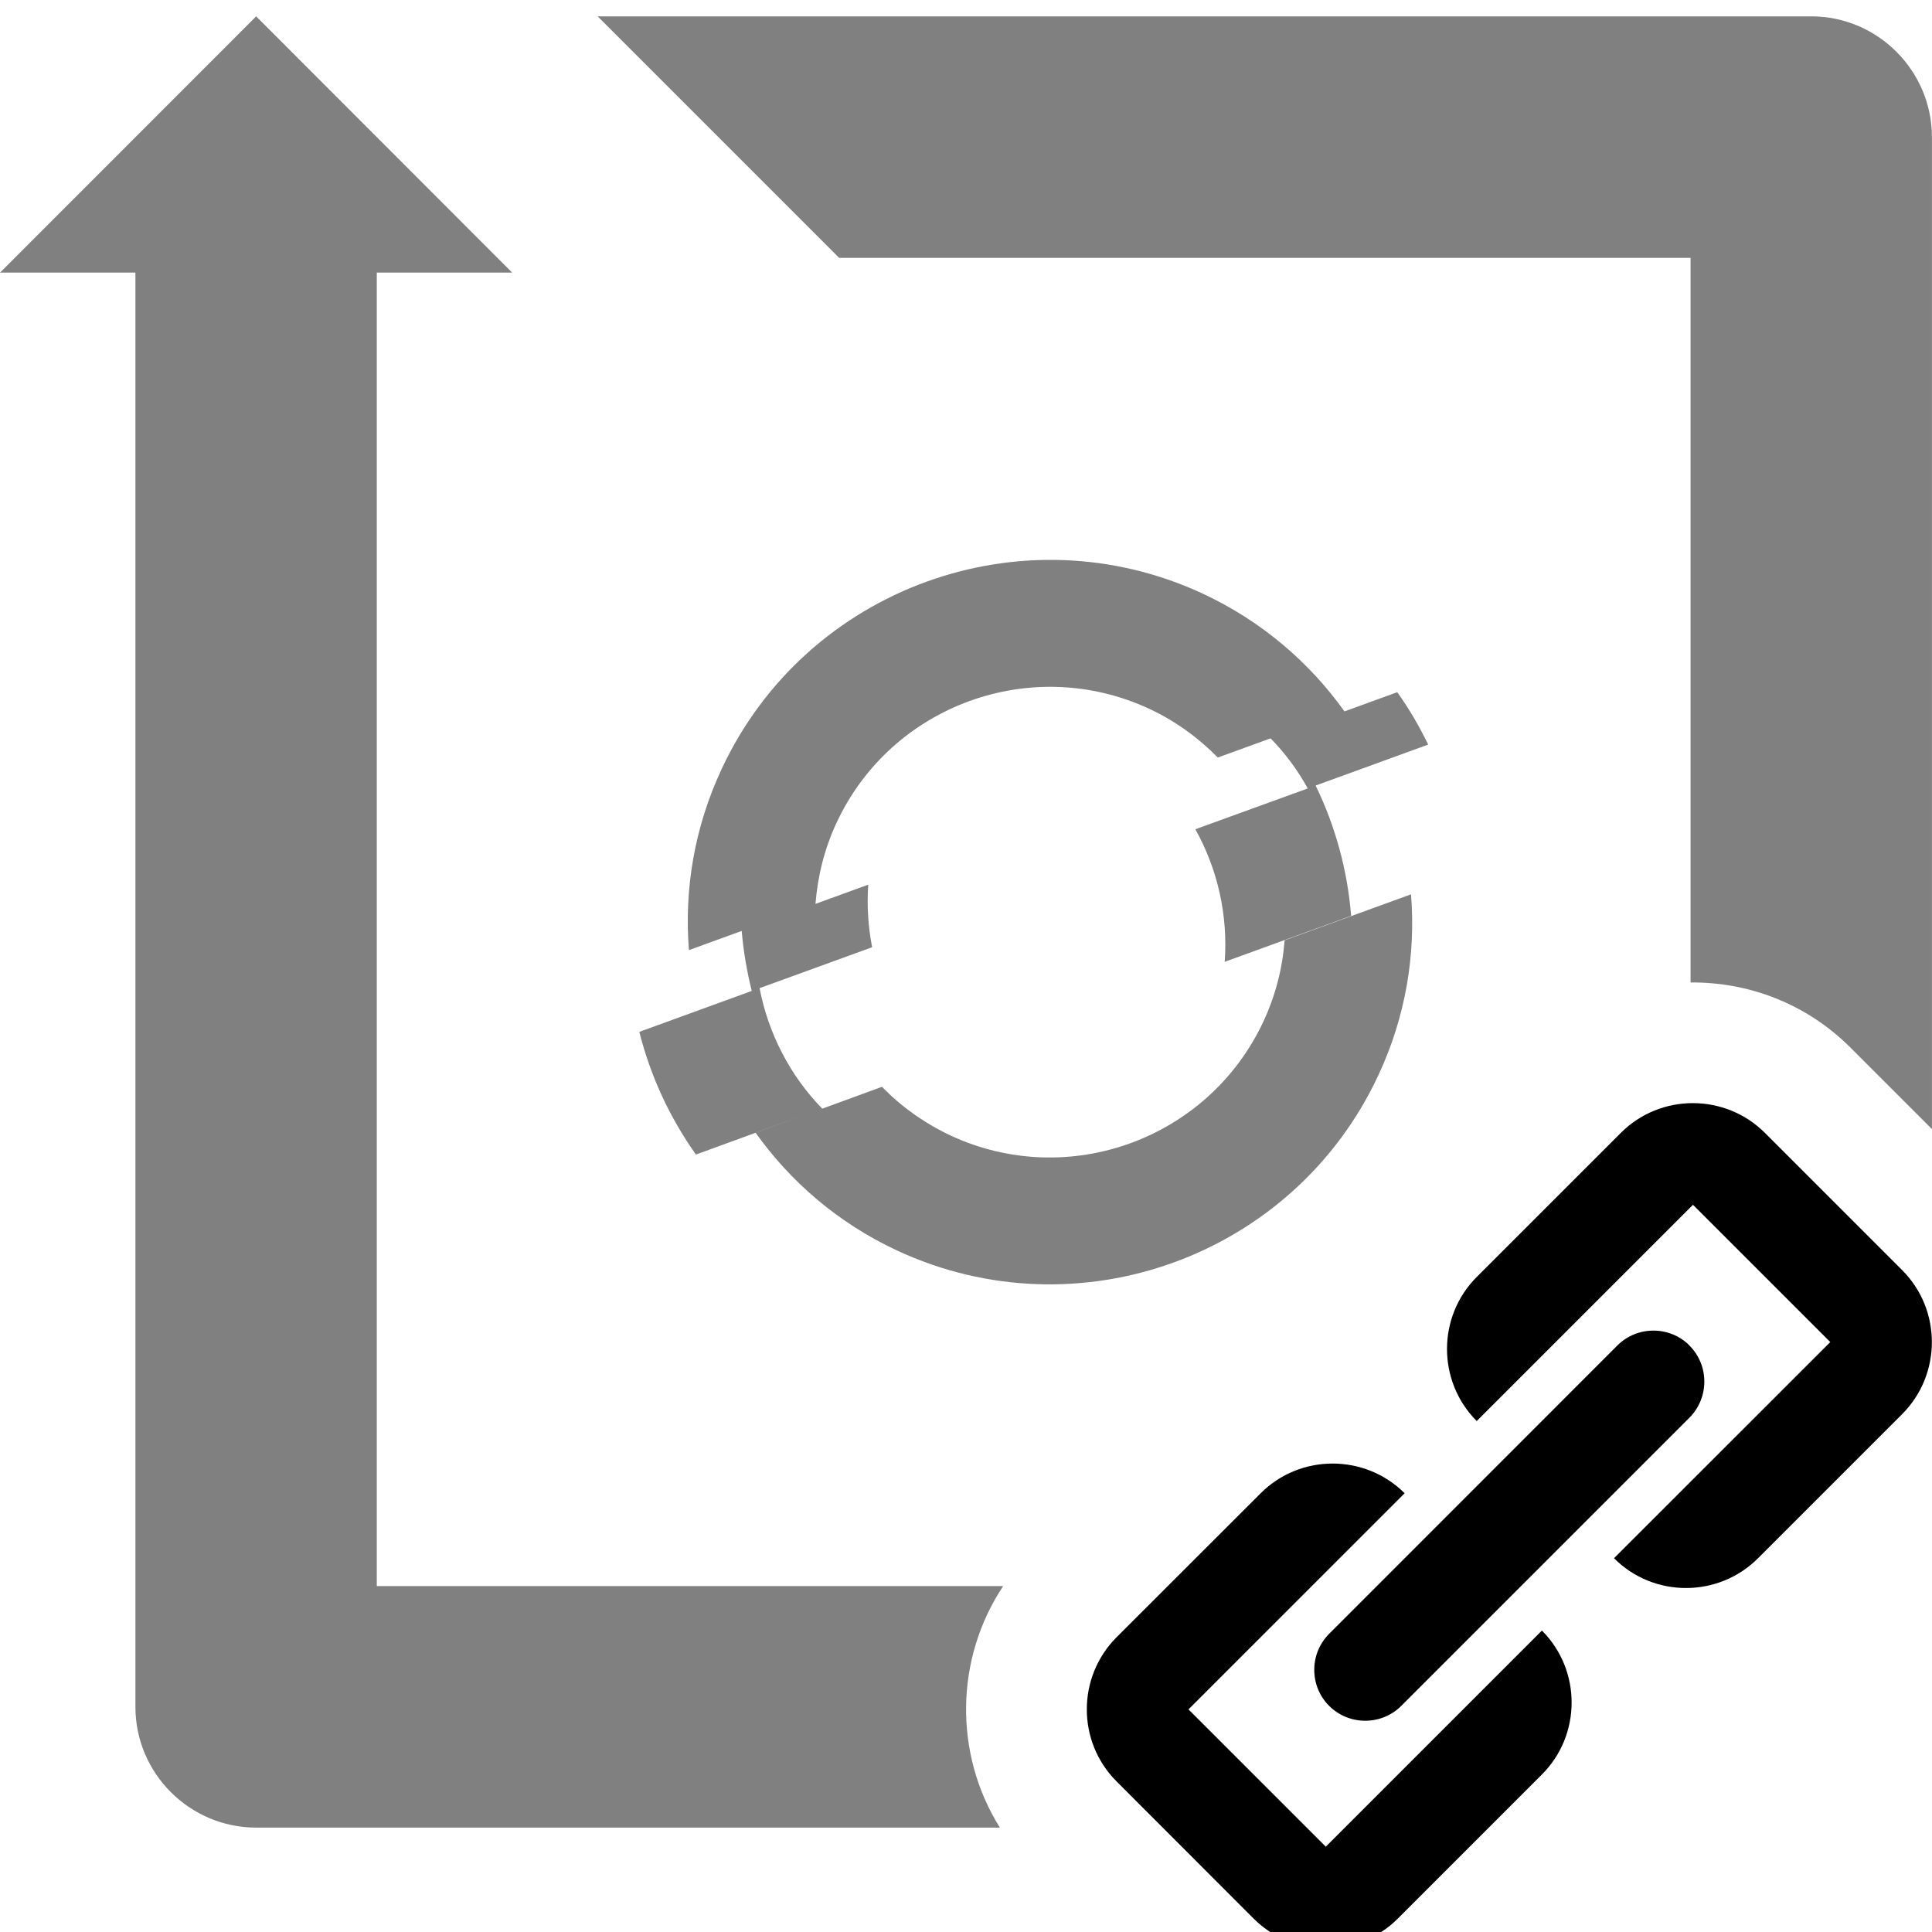 <?xml version="1.0" encoding="utf-8"?>
<!--

    Copyright (c) 2012-2018 Red Hat, Inc.
    All rights reserved. This program and the accompanying materials
    are made available under the terms of the Eclipse Public License v1.0
    which accompanies this distribution, and is available at
    http://www.eclipse.org/legal/epl-v10.html

    Contributors:
      Red Hat, Inc. - initial API and implementation

-->
<svg
   xmlns:dc="http://purl.org/dc/elements/1.1/"
   xmlns:cc="http://creativecommons.org/ns#"
   xmlns:rdf="http://www.w3.org/1999/02/22-rdf-syntax-ns#"
   xmlns:svg="http://www.w3.org/2000/svg"
   xmlns="http://www.w3.org/2000/svg"
   version="1.1"
   width="32"
   height="32"
   viewBox="0 0 32 32"
   id="svg2"
   xml:space="preserve"><defs
     id="defs10" /><path
     d="m 9.899,0.271 h 20.102 c 1.1,0 1.998,0.902 1.998,2 V 18.701 l -1.35,-1.35 c -0.73,-0.73 -1.692,-1.088 -2.648,-1.078 V 4.271 H 13.899 l -4,-4 0,0 z m 4.482,14.382 -0.874,0.318 c 0.036,-0.454 0.146,-0.91 0.35,-1.346 0.908,-1.948 3.232,-2.792 5.18,-1.884 0.438,0.204 0.814,0.482 1.134,0.806 l 0.874,-0.318 c 0.244,0.25 0.45,0.53 0.616,0.83 l -1.862,0.676 c 0.37,0.664 0.542,1.426 0.486,2.196 l 2.094,-0.762 c -0.06,-0.75 -0.26,-1.484 -0.588,-2.158 l 1.864,-0.678 c -0.146,-0.302 -0.316,-0.594 -0.512,-0.868 l -0.874,0.318 c -0.582,-0.814 -1.374,-1.496 -2.342,-1.948 -3,-1.398 -6.578,-0.096 -7.974,2.902 -0.454,0.97 -0.622,2 -0.542,3 l 0.874,-0.318 c 0.028,0.336 0.086,0.668 0.166,0.994 l -1.862,0.678 c 0.184,0.728 0.5,1.416 0.938,2.032 l 1.89,-0.69 -0.902,0.328 c 0.58,0.816 1.372,1.498 2.34,1.95 3,1.398 6.576,0.098 7.974,-2.9 0.454,-0.97 0.622,-2 0.542,-2.998 l -2.094,0.762 c -0.034,0.454 -0.148,0.91 -0.352,1.346 -0.91,1.948 -3.232,2.794 -5.182,1.886 -0.436,-0.206 -0.818,-0.48 -1.134,-0.806 l -0.99,0.362 c -0.538,-0.552 -0.894,-1.25 -1.038,-1.996 l 1.864,-0.678 c -0.066,-0.34 -0.088,-0.688 -0.064,-1.036 l 0,0 z m 2.18,15.618 c -0.764,-1.22 -0.746,-2.794 0.054,-4 H 6.241 V 4.515 H 8.483 L 4.243,0.271 0.001,4.515 H 2.243 V 28.273 c 0,1.1 0.9,1.998 2,1.998 h 12.318 z"
     id="path4"
     style="fill:#808080;fill-rule:evenodd" /><path
     d="m 18.493,27.119 2.388,-2.386 c 0.654,-0.656 1.728,-0.656 2.384,0 l -3.58,3.58 2.274,2.274 3.58,-3.58 c 0.656,0.656 0.656,1.728 0,2.384 l -2.388,2.388 c -0.656,0.656 -1.728,0.656 -2.386,0 l -2.272,-2.274 c -0.656,-0.656 -0.656,-1.728 0,-2.386 l 0,0 z m 4.716,1.136 4.774,-4.774 c 0.328,-0.33 0.328,-0.866 0,-1.194 v -0.002 c -0.328,-0.328 -0.866,-0.328 -1.194,0 l -4.774,4.776 c -0.328,0.328 -0.33,0.864 0,1.194 l 0,0 c 0.33,0.328 0.866,0.328 1.194,0 l 0,0 z m 1.25,-7.104 c -0.656,0.656 -0.656,1.728 0,2.386 l 3.582,-3.582 2.274,2.274 -3.582,3.58 c 0.656,0.658 1.728,0.658 2.386,0 l 2.386,-2.386 c 0.656,-0.656 0.658,-1.73 0,-2.386 l -2.272,-2.272 c -0.656,-0.658 -1.73,-0.658 -2.386,-0.002 l -2.388,2.388 z"
     id="path6"
     style="/*fill:#3193d4;fill-rule:evenodd*/" /></svg>
